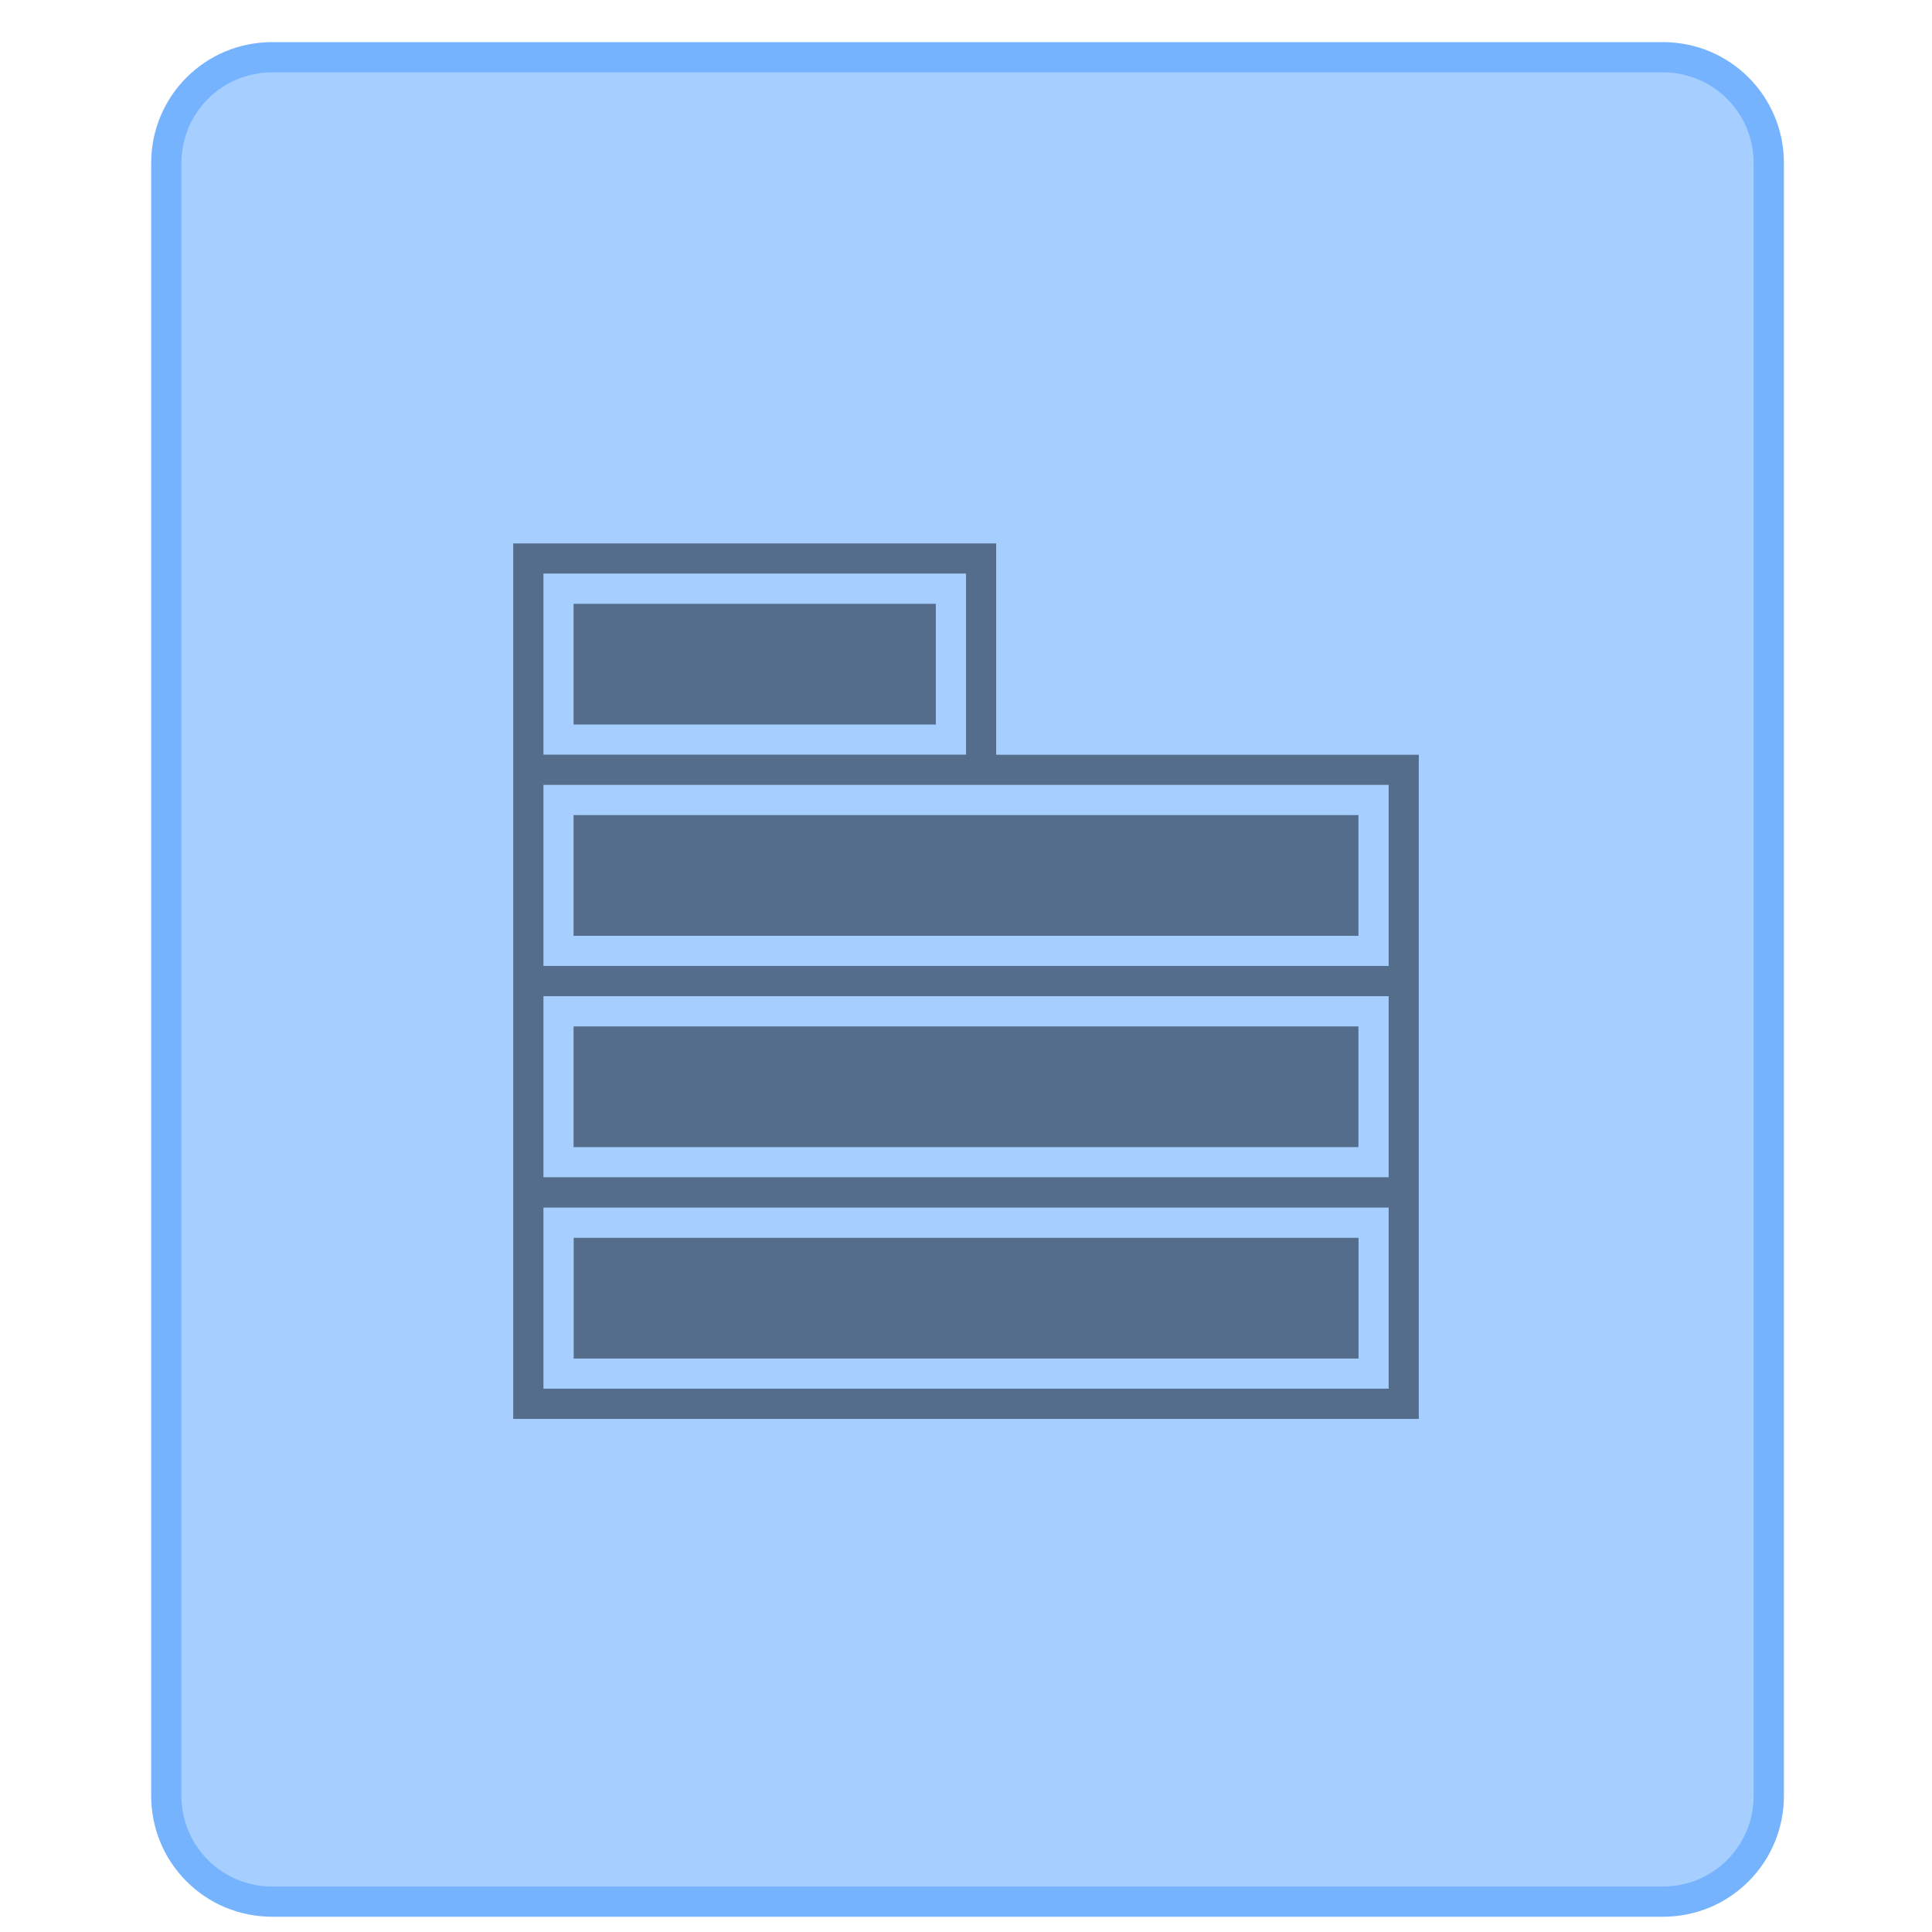 <?xml version="1.0" encoding="UTF-8" standalone="no"?>
<!-- Created with Inkscape (http://www.inkscape.org/) -->

<svg
   width="64"
   height="64"
   viewBox="0 0 16.933 16.933"
   version="1.1"
   id="svg5"
   inkscape:version="1.2.1 (9c6d41e410, 2022-07-14)"
   sodipodi:docname="application-sql.svg"
   xmlns:inkscape="http://www.inkscape.org/namespaces/inkscape"
   xmlns:sodipodi="http://sodipodi.sourceforge.net/DTD/sodipodi-0.dtd"
   xmlns="http://www.w3.org/2000/svg"
   xmlns:svg="http://www.w3.org/2000/svg">
  <sodipodi:namedview
     id="namedview7"
     pagecolor="#ffffff"
     bordercolor="#000000"
     borderopacity="0.25"
     inkscape:showpageshadow="false"
     inkscape:pageopacity="0.0"
     inkscape:pagecheckerboard="0"
     inkscape:deskcolor="#d1d1d1"
     inkscape:document-units="px"
     showgrid="true"
     inkscape:zoom="14.481547"
     inkscape:cx="40.15455"
     inkscape:cy="31.833616"
     inkscape:window-width="2160"
     inkscape:window-height="1330"
     inkscape:window-x="0"
     inkscape:window-y="0"
     inkscape:window-maximized="1"
     inkscape:current-layer="layer1">
    <inkscape:grid
       type="xygrid"
       id="grid290"
       originx="0"
       originy="0" />
  </sodipodi:namedview>
  <defs
     id="defs2" />
  <g
     inkscape:label="Capa 1"
     inkscape:groupmode="layer"
     id="layer1">
    <g
       id="g3043"
       transform="translate(-1.852,-0.529)">
      <g
         transform="matrix(0.265,0,0,0.265,1.852,-65.789)"
         id="layer1-6"
         inkscape:label="Capa 1">
        <g
           transform="translate(38,-6)"
           id="g1769">
          <path
             style="opacity:1;fill:#75b3ff;fill-opacity:1;stroke:none;stroke-width:2;stroke-linecap:round;stroke-linejoin:round;stroke-miterlimit:4;stroke-dasharray:none;stroke-dashoffset:0;stroke-opacity:1"
             d="m 55,-7 c -2.216,0 -4,1.784 -4,4 v 14 4 36 c 0,2.216 1.784,4 4,4 h 46 c 2.216,0 4,-1.784 4,-4 V 15 11 10 -3 c 0,-2.216 -1.784,-4 -4,-4 z"
             transform="translate(-84,264.65)"
             id="rect971"
             inkscape:connector-curvature="0" />
          <path
             style="opacity:1;fill:#a6ceff;fill-opacity:1;stroke:none;stroke-width:2;stroke-linecap:round;stroke-linejoin:round;stroke-miterlimit:4;stroke-dasharray:none;stroke-dashoffset:0;stroke-opacity:1"
             d="m 55,-6 c -1.662,0 -3,1.338 -3,3 v 12 2 3 37 c 0,1.662 1.338,3 3,3 h 46 c 1.662,0 3,-1.338 3,-3 V 14 11 9 -3 c 0,-1.662 -1.338,-3 -3,-3 z"
             id="rect971-2"
             transform="translate(-84,264.65)"
             inkscape:connector-curvature="0" />
        </g>
      </g>
      <path
         id="rect1771"
         style="fill:#546d8a;fill-opacity:1;stroke-width:0.529;stroke-linecap:square;stroke-miterlimit:1.8;paint-order:stroke fill markers;stop-color:#000000"
         d="M 6.35,5.292 V 7.144 12.7 12.965 H 14.287 V 7.144 H 10.583 V 5.292 Z M 6.615,5.556 h 3.704 v 1.587 H 6.615 Z M 6.879,5.821 V 6.879 H 10.054 V 5.821 Z M 6.615,7.408 h 7.408 v 1.587 H 6.615 Z M 6.879,7.673 V 8.731 H 13.758 V 7.673 Z M 6.615,9.26 h 7.408 v 1.587 H 6.615 Z M 6.879,9.525 v 1.058 H 13.758 V 9.525 Z M 6.615,11.113 h 7.408 V 12.7 H 6.615 Z m 0.265,0.265 v 1.058 h 6.879 v -1.058 z"
         sodipodi:nodetypes="ccccccccccccccccccccccccccccccccccccccccccccccccc" />
    </g>
  </g>
</svg>
